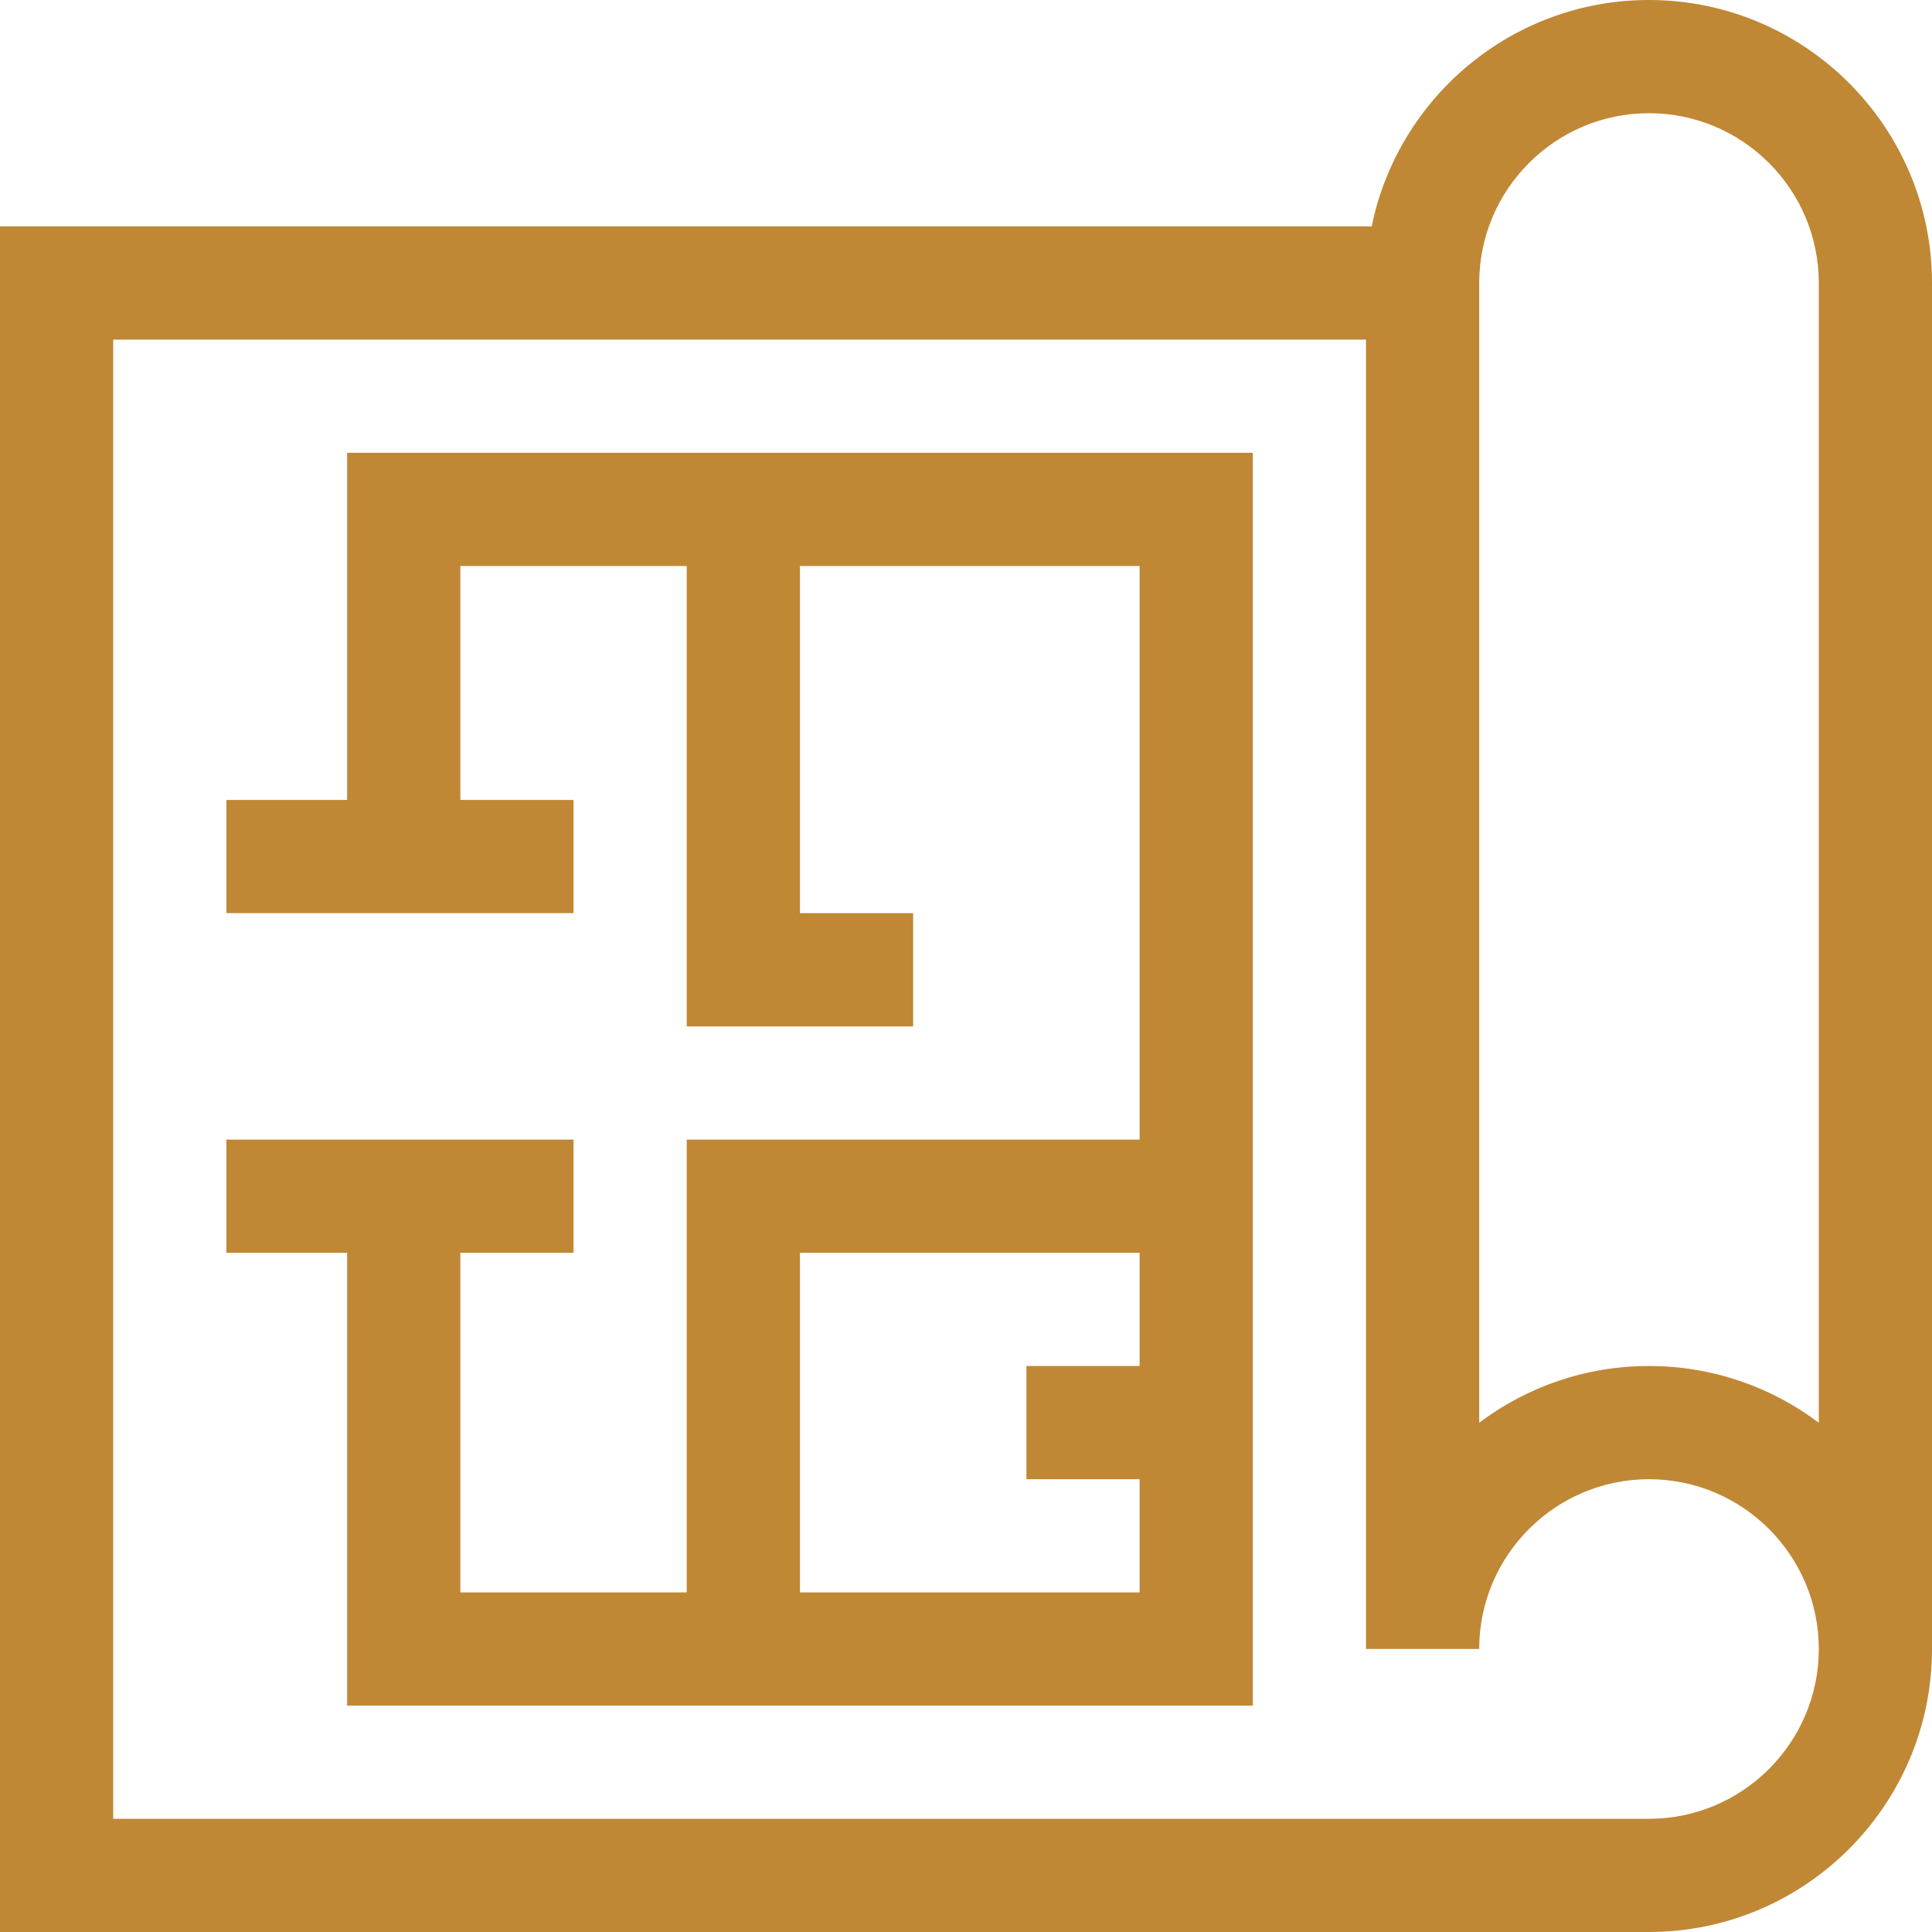 <svg width="22" height="22" viewBox="0 0 22 22" fill="none" xmlns="http://www.w3.org/2000/svg">
<g id="floor_plan_pbrp21fhsfla 1" clip-path="url(#clip0_1733_1167)">
<path id="Vector" d="M18.777 0C17.221 0 15.919 1.109 15.62 2.578H0V22H18.777C20.554 22 22 20.554 22 18.777V3.223C22 1.446 20.554 0 18.777 0ZM18.777 1.289C19.843 1.289 20.711 2.156 20.711 3.223V16.201C20.172 15.795 19.502 15.555 18.777 15.555C18.052 15.555 17.383 15.795 16.844 16.201V3.223C16.844 2.156 17.711 1.289 18.777 1.289ZM18.777 20.711H1.289V3.867H15.555V18.777H16.844C16.844 17.711 17.711 16.844 18.777 16.844C19.843 16.844 20.711 17.711 20.711 18.777C20.711 19.843 19.843 20.711 18.777 20.711Z" fill="#C08735"/>
<path id="Vector_2" d="M3.953 9.109H2.578V10.398H6.531V9.109H5.242V6.445H7.82V11.688H10.398V10.398H9.109V6.445H12.977V12.977H7.82V18.133H5.242V14.266H6.531V12.977H2.578V14.266H3.953V19.422H14.266V5.156H3.953V9.109ZM9.109 18.133V14.266H12.977V15.555H11.688V16.844H12.977V18.133H9.109Z" fill="#C08735"/>
</g>
<defs>
<clipPath id="clip0_1733_1167">
<rect width="22" height="22" fill="white"/>
</clipPath>
</defs>
</svg>
